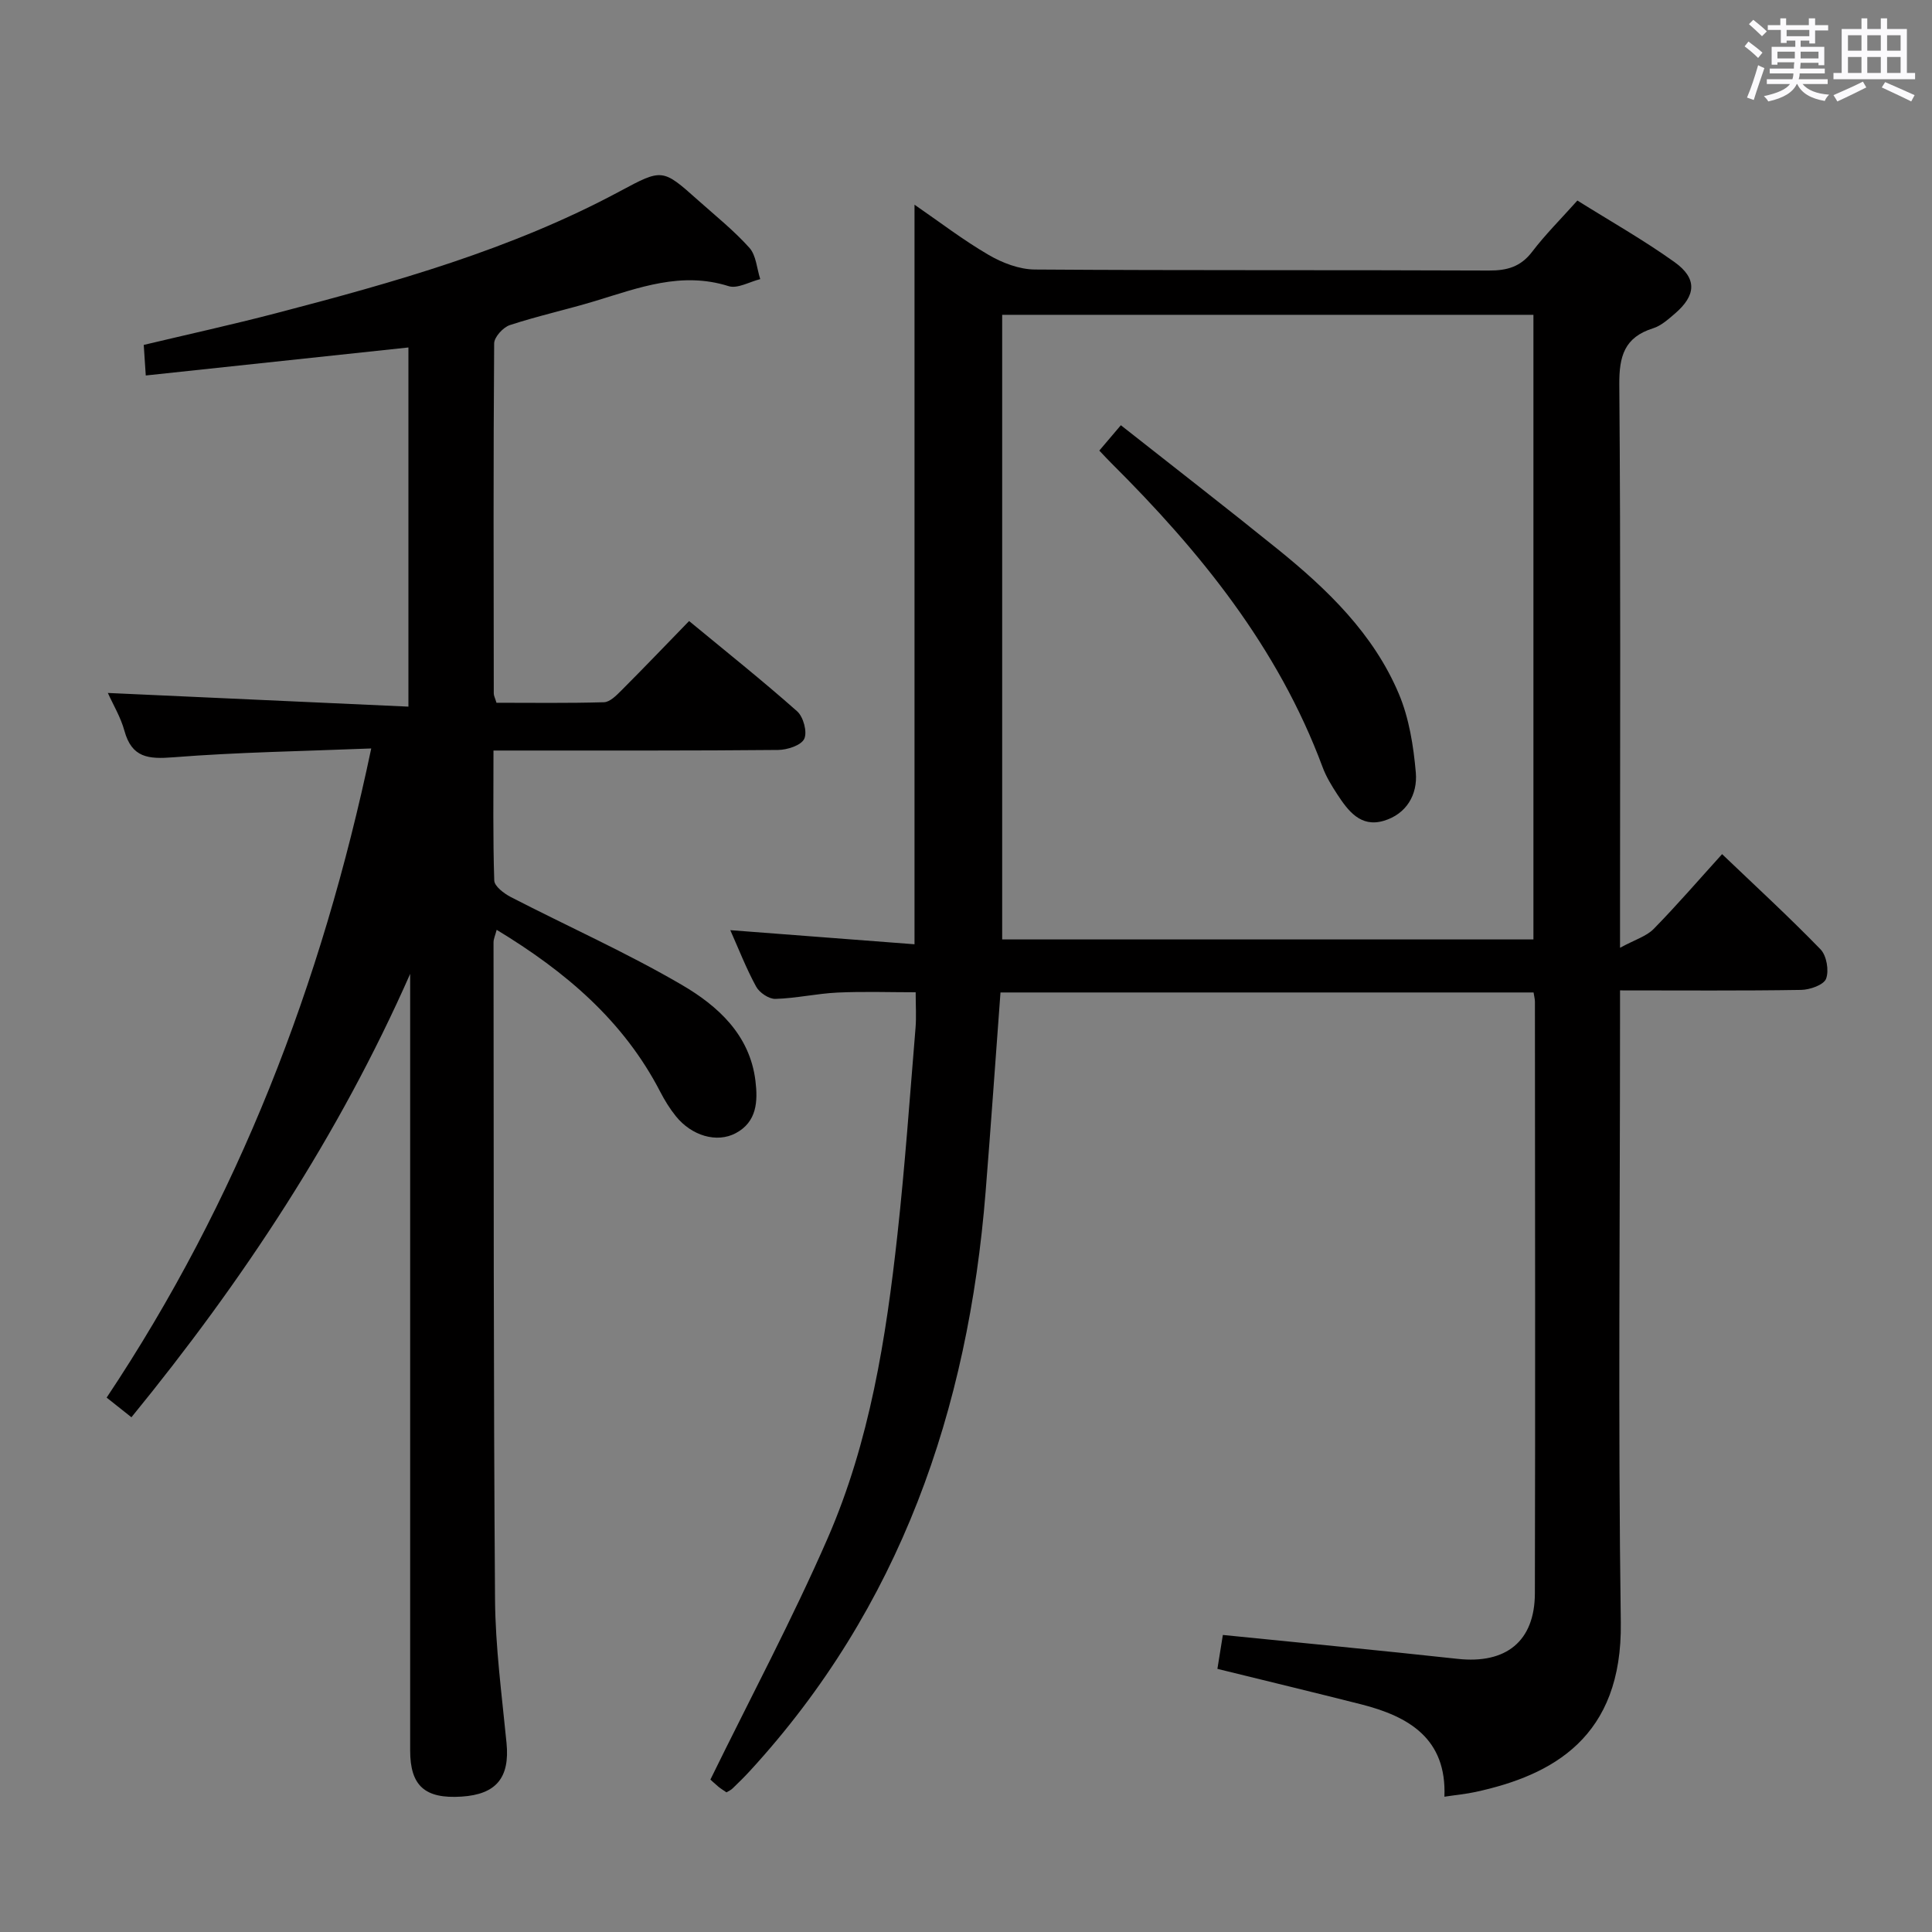 <svg enable-background="new 0 0 400 400" viewBox="0 0 400 400" xmlns="http://www.w3.org/2000/svg"><rect x="0" y="0" width="400" height="400" fill="#808080" stroke="none"/><path d="m361.2 9.6.8-1c.9.7 1.9 1.4 2.9 2.3l-.9 1.1c-1-1-2-1.8-2.8-2.4zm.5 10.6c.9-2.1 1.6-4.3 2.3-6.7.4.2.8.4 1.3.6-.7 2.1-1.5 4.3-2.2 6.6zm.4-15.2.9-.9c1 .8 2 1.6 2.8 2.4l-1 1c-.9-.9-1.8-1.7-2.7-2.5zm12.5-1.2h1.2v1.4h2.7v1.1h-2.7v2.7h-1.2v-.6h-1.8v1.3h4.9v3.8h-1.2v-.5h-3.7c0 .4-.1.9-.1 1.2h5.1v1h-5.2c0 .5-.1.9-.2 1.2h6v1h-5.2c1.1 1.3 2.9 2 5.5 2.2-.4.4-.7.8-.9 1.3-2.9-.5-4.8-1.6-5.7-3.5h-.1c-.8 1.7-2.7 2.9-5.9 3.6-.2-.4-.6-.8-.9-1.1 2.8-.6 4.6-1.4 5.4-2.5h-4.8v-1h5.3c.1-.3.2-.7.2-1.2h-4.9v-1h5c0-.4 0-.8.1-1.3h-3.5v.5h-1.2v-3.7h4.9v-1.3h-1.8v.5h-1.2v-2.7h-2.7v-1h2.6v-1.4h1.2v1.4h4.7v-1.4zm-6.6 8.3h3.6c0-.4 0-.9 0-1.4h-3.6zm1.9-4.6h4.7v-1.3h-4.7zm6.6 3.2h-3.7v1.4h3.7z" fill="#fbfafc"/><path d="m385.3 3.8h1.3v2.2h2.8v-2.2h1.3v2.2h4.1v9.1h1.7v1.3h-16.9v-1.3h1.7v-9.1h4.1v-2.2zm.4 13.1.7 1.2c-1.8.9-3.8 1.9-6 2.9-.2-.4-.5-.8-.8-1.3 2.3-1 4.3-1.9 6.1-2.8zm-3.1-6.4h2.8v-3.2h-2.8zm0 4.6h2.8v-3.3h-2.8zm4-4.6h2.8v-3.2h-2.8zm0 4.6h2.8v-3.3h-2.8zm3.7 1.9c2.1.9 4.1 1.8 6.1 2.7l-.7 1.3c-2.2-1.1-4.2-2-6.1-2.9zm3.2-9.7h-2.8v3.2h2.8v-3.1zm-2.8 7.8h2.8v-3.3h-2.8z" fill="#fbfafc"/><g fill="#010000"><path d="m150.41 371.09c-.57-.4-1.15-.74-1.66-1.16-.89-.75-1.73-1.55-1.67-1.49 8.28-16.91 16.96-33.17 24.3-50.01 8.69-19.95 12.07-41.37 14.43-62.88 1.56-14.2 2.56-28.47 3.74-42.71.19-2.31.03-4.64.03-7.4-5.34 0-10.76-.19-16.17.06-4.3.2-8.57 1.19-12.87 1.31-1.34.04-3.31-1.29-3.99-2.54-2.06-3.77-3.62-7.81-5.35-11.69 12.77.98 25.41 1.95 38.14 2.92 0-51.53 0-102.02 0-153.12 5.27 3.63 10.12 7.36 15.37 10.41 2.83 1.65 6.34 2.99 9.55 3.01 31.33.22 62.66.07 93.99.21 3.79.02 6.59-.77 8.97-3.89 2.71-3.56 5.91-6.74 9.36-10.6 6.77 4.24 13.69 8.15 20.12 12.75 4.72 3.38 4.47 6.89.07 10.66-1.38 1.18-2.86 2.52-4.52 3.04-5.94 1.87-7.04 5.78-6.99 11.68.3 36.33.15 72.66.15 108.99v7.59c3.12-1.7 5.48-2.38 6.97-3.91 4.77-4.86 9.23-10.04 14.16-15.48 6.88 6.58 13.83 12.96 20.38 19.71 1.26 1.3 1.79 4.39 1.15 6.09-.48 1.27-3.36 2.29-5.19 2.31-12.29.2-24.58.1-37.47.1v6.37c0 41.5-.42 83 .16 124.49.34 23.8-14.13 31.64-30.1 35.1-1.94.42-3.92.6-6.42.98.49-12-7.32-16.61-17.25-19.13-9.79-2.48-19.6-4.84-29.75-7.34.37-2.31.76-4.69 1.13-7.02 16.35 1.65 32.5 3.19 48.62 4.95 9.98 1.09 15.96-3.61 15.98-13.59.1-40.83.03-81.66.01-122.49 0-.49-.14-.98-.28-1.89-36.66 0-73.35 0-110.37 0-1.03 13.82-1.98 27.56-3.08 41.28-3.61 45.14-17.69 86.04-48.86 119.96-1.13 1.23-2.32 2.39-3.52 3.55-.34.34-.81.54-1.27.82zm57.08-305.91v129.32h109.99c0-43.34 0-86.24 0-129.32-36.79 0-73.24 0-109.99 0z"/><path d="m76.86 154.96c-14.13.57-27.6.77-40.99 1.83-5.17.41-8.58.09-10.11-5.49-.77-2.81-2.34-5.41-3.43-7.83 20.77.94 41.29 1.88 62.23 2.83 0-25.53 0-49.89 0-74.36-18.15 1.94-36.08 3.85-54.38 5.8-.17-2.58-.28-4.2-.42-6.33 9.19-2.19 18.35-4.2 27.42-6.57 24.44-6.38 48.73-13.19 71.16-25.24 8.8-4.72 8.82-4.72 16.21 1.88 3.6 3.21 7.41 6.26 10.61 9.83 1.4 1.57 1.53 4.28 2.24 6.48-2.2.54-4.71 2.04-6.56 1.45-9.75-3.08-18.57.33-27.58 3.07-5.87 1.78-11.89 3.09-17.71 5-1.39.46-3.23 2.48-3.24 3.79-.18 24.16-.11 48.32-.08 72.48 0 .46.26.91.56 1.92 7.36 0 14.81.11 22.26-.11 1.23-.04 2.56-1.4 3.58-2.42 4.59-4.59 9.08-9.29 14.04-14.39 7.7 6.36 15.2 12.33 22.37 18.69 1.29 1.14 2.14 4.29 1.47 5.7-.64 1.35-3.5 2.28-5.4 2.3-17.49.17-34.99.11-52.49.12-1.96 0-3.91 0-6.45 0 0 9.36-.13 18.14.16 26.91.04 1.2 2.02 2.69 3.42 3.42 11.79 6.08 23.96 11.5 35.4 18.18 7.45 4.35 14.1 10.33 15.26 19.9.51 4.21.31 8.47-4.08 10.81-3.92 2.09-9.13.55-12.4-3.51-1.24-1.54-2.31-3.27-3.22-5.03-7.59-14.71-19.6-24.91-33.88-33.56-.3 1.16-.65 1.88-.65 2.6.05 45.32-.02 90.64.31 135.96.07 9.94 1.41 19.87 2.38 29.79.7 7.14-2.08 10.65-9.32 11.11-7.57.49-10.63-2.23-10.63-9.54-.01-52.32 0-104.64 0-156.96 0-1.28 0-2.56 0-3.84-14.75 33.43-34.57 63.47-57.71 91.8-1.68-1.33-3.08-2.44-5.13-4.07 27.13-40.72 44.5-85.43 54.78-134.4z"/><path d="m227.6 93.29c1.46-1.71 2.62-3.08 4.46-5.25 10.95 8.64 21.82 17.05 32.5 25.68 10.29 8.32 19.81 17.51 25.05 29.92 2.13 5.05 3.04 10.8 3.52 16.32.39 4.55-1.93 8.6-6.68 9.99-4.76 1.39-7.33-2.06-9.58-5.49-1.18-1.8-2.32-3.68-3.06-5.68-9.2-24.73-25.35-44.62-43.76-62.93-.71-.7-1.38-1.44-2.45-2.56z"/></g></svg>